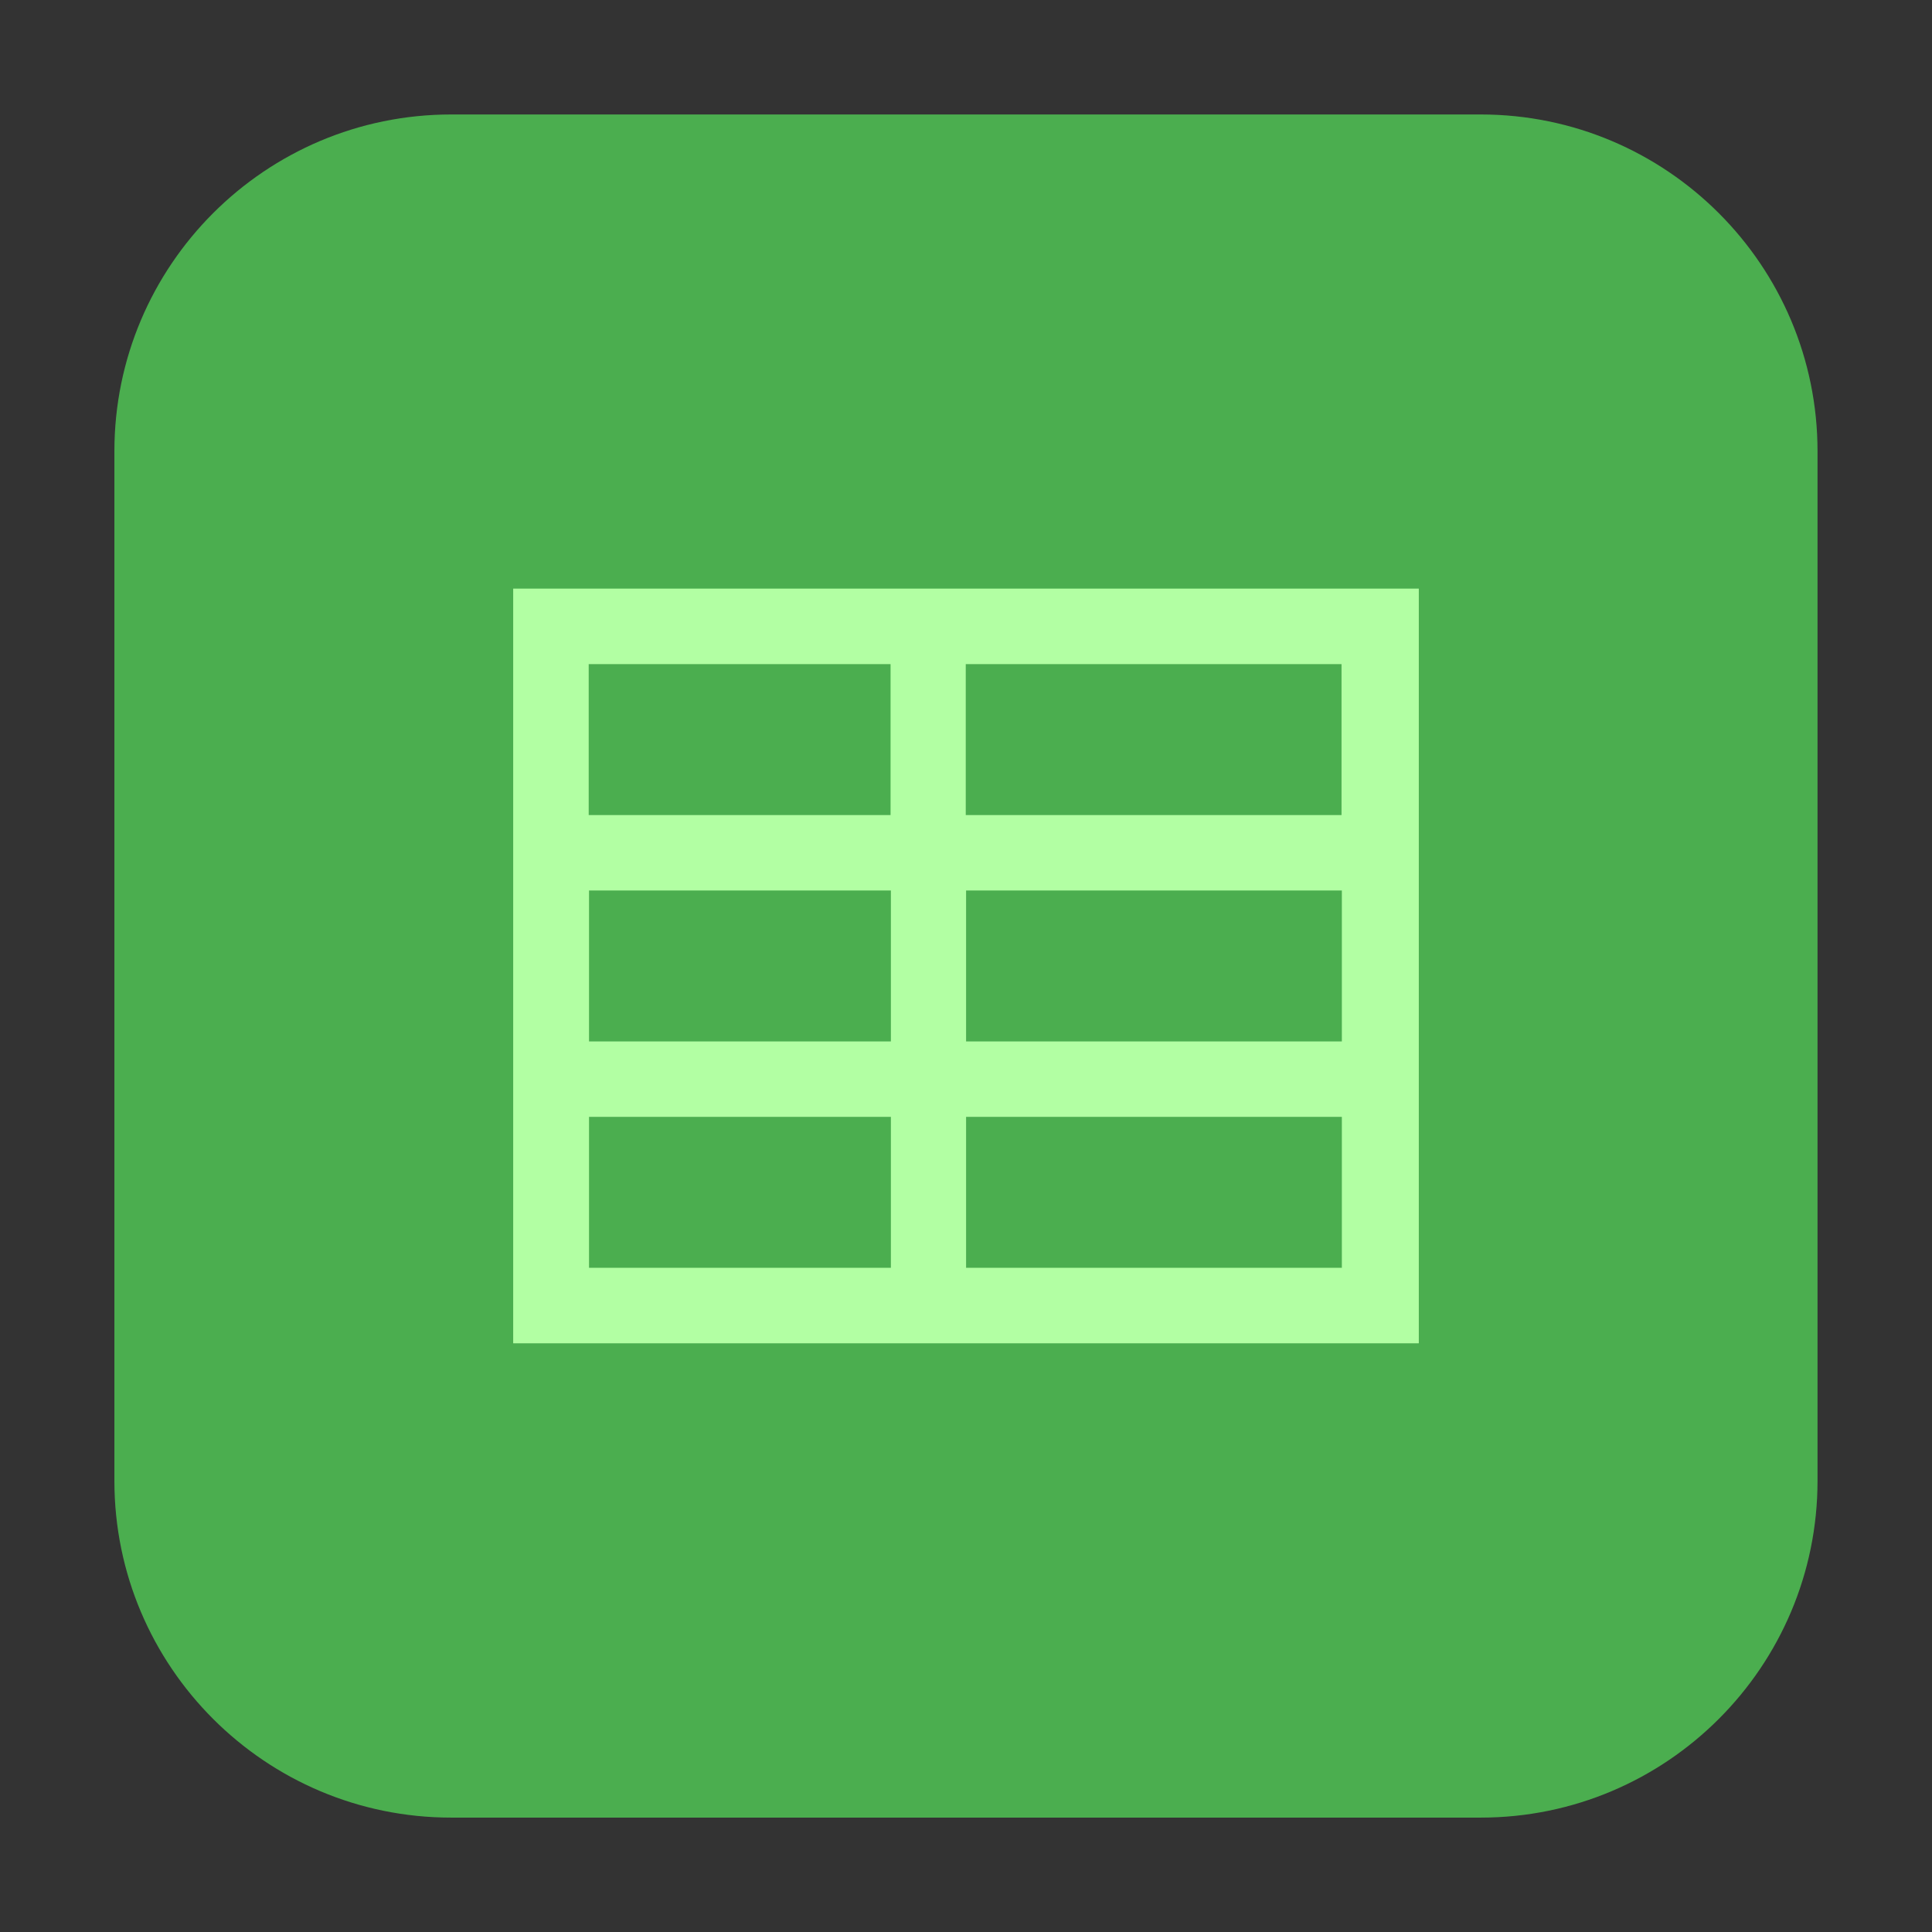 <svg height="24pt" viewBox="0 0 24 24" width="24pt" xmlns="http://www.w3.org/2000/svg"><rect x="0" y="0" width="24" height="24" fill="#333333" stroke="none"/><path d="m5.605 1.422h12.789c2.309 0 4.184 1.875 4.184 4.184v12.789c0 2.309-1.875 4.184-4.184 4.184h-12.789c-2.309 0-4.184-1.875-4.184-4.184v-12.789c0-2.309 1.875-4.184 4.184-4.184zm0 0" fill="#4bae4f" fill-rule="evenodd"/><path d="m6.375 7.312v9.375h11.25v-9.375zm.938.938h3.75v1.875h-3.75zm4.684 0h4.668v1.875h-4.668zm-4.68 2.812h3.75v1.875h-3.75zm4.684 0h4.668v1.875h-4.668zm-4.684 2.812h3.75v1.875h-3.75zm4.684 0h4.668v1.875h-4.668zm0 0" fill="#b2ffa3"/></svg>